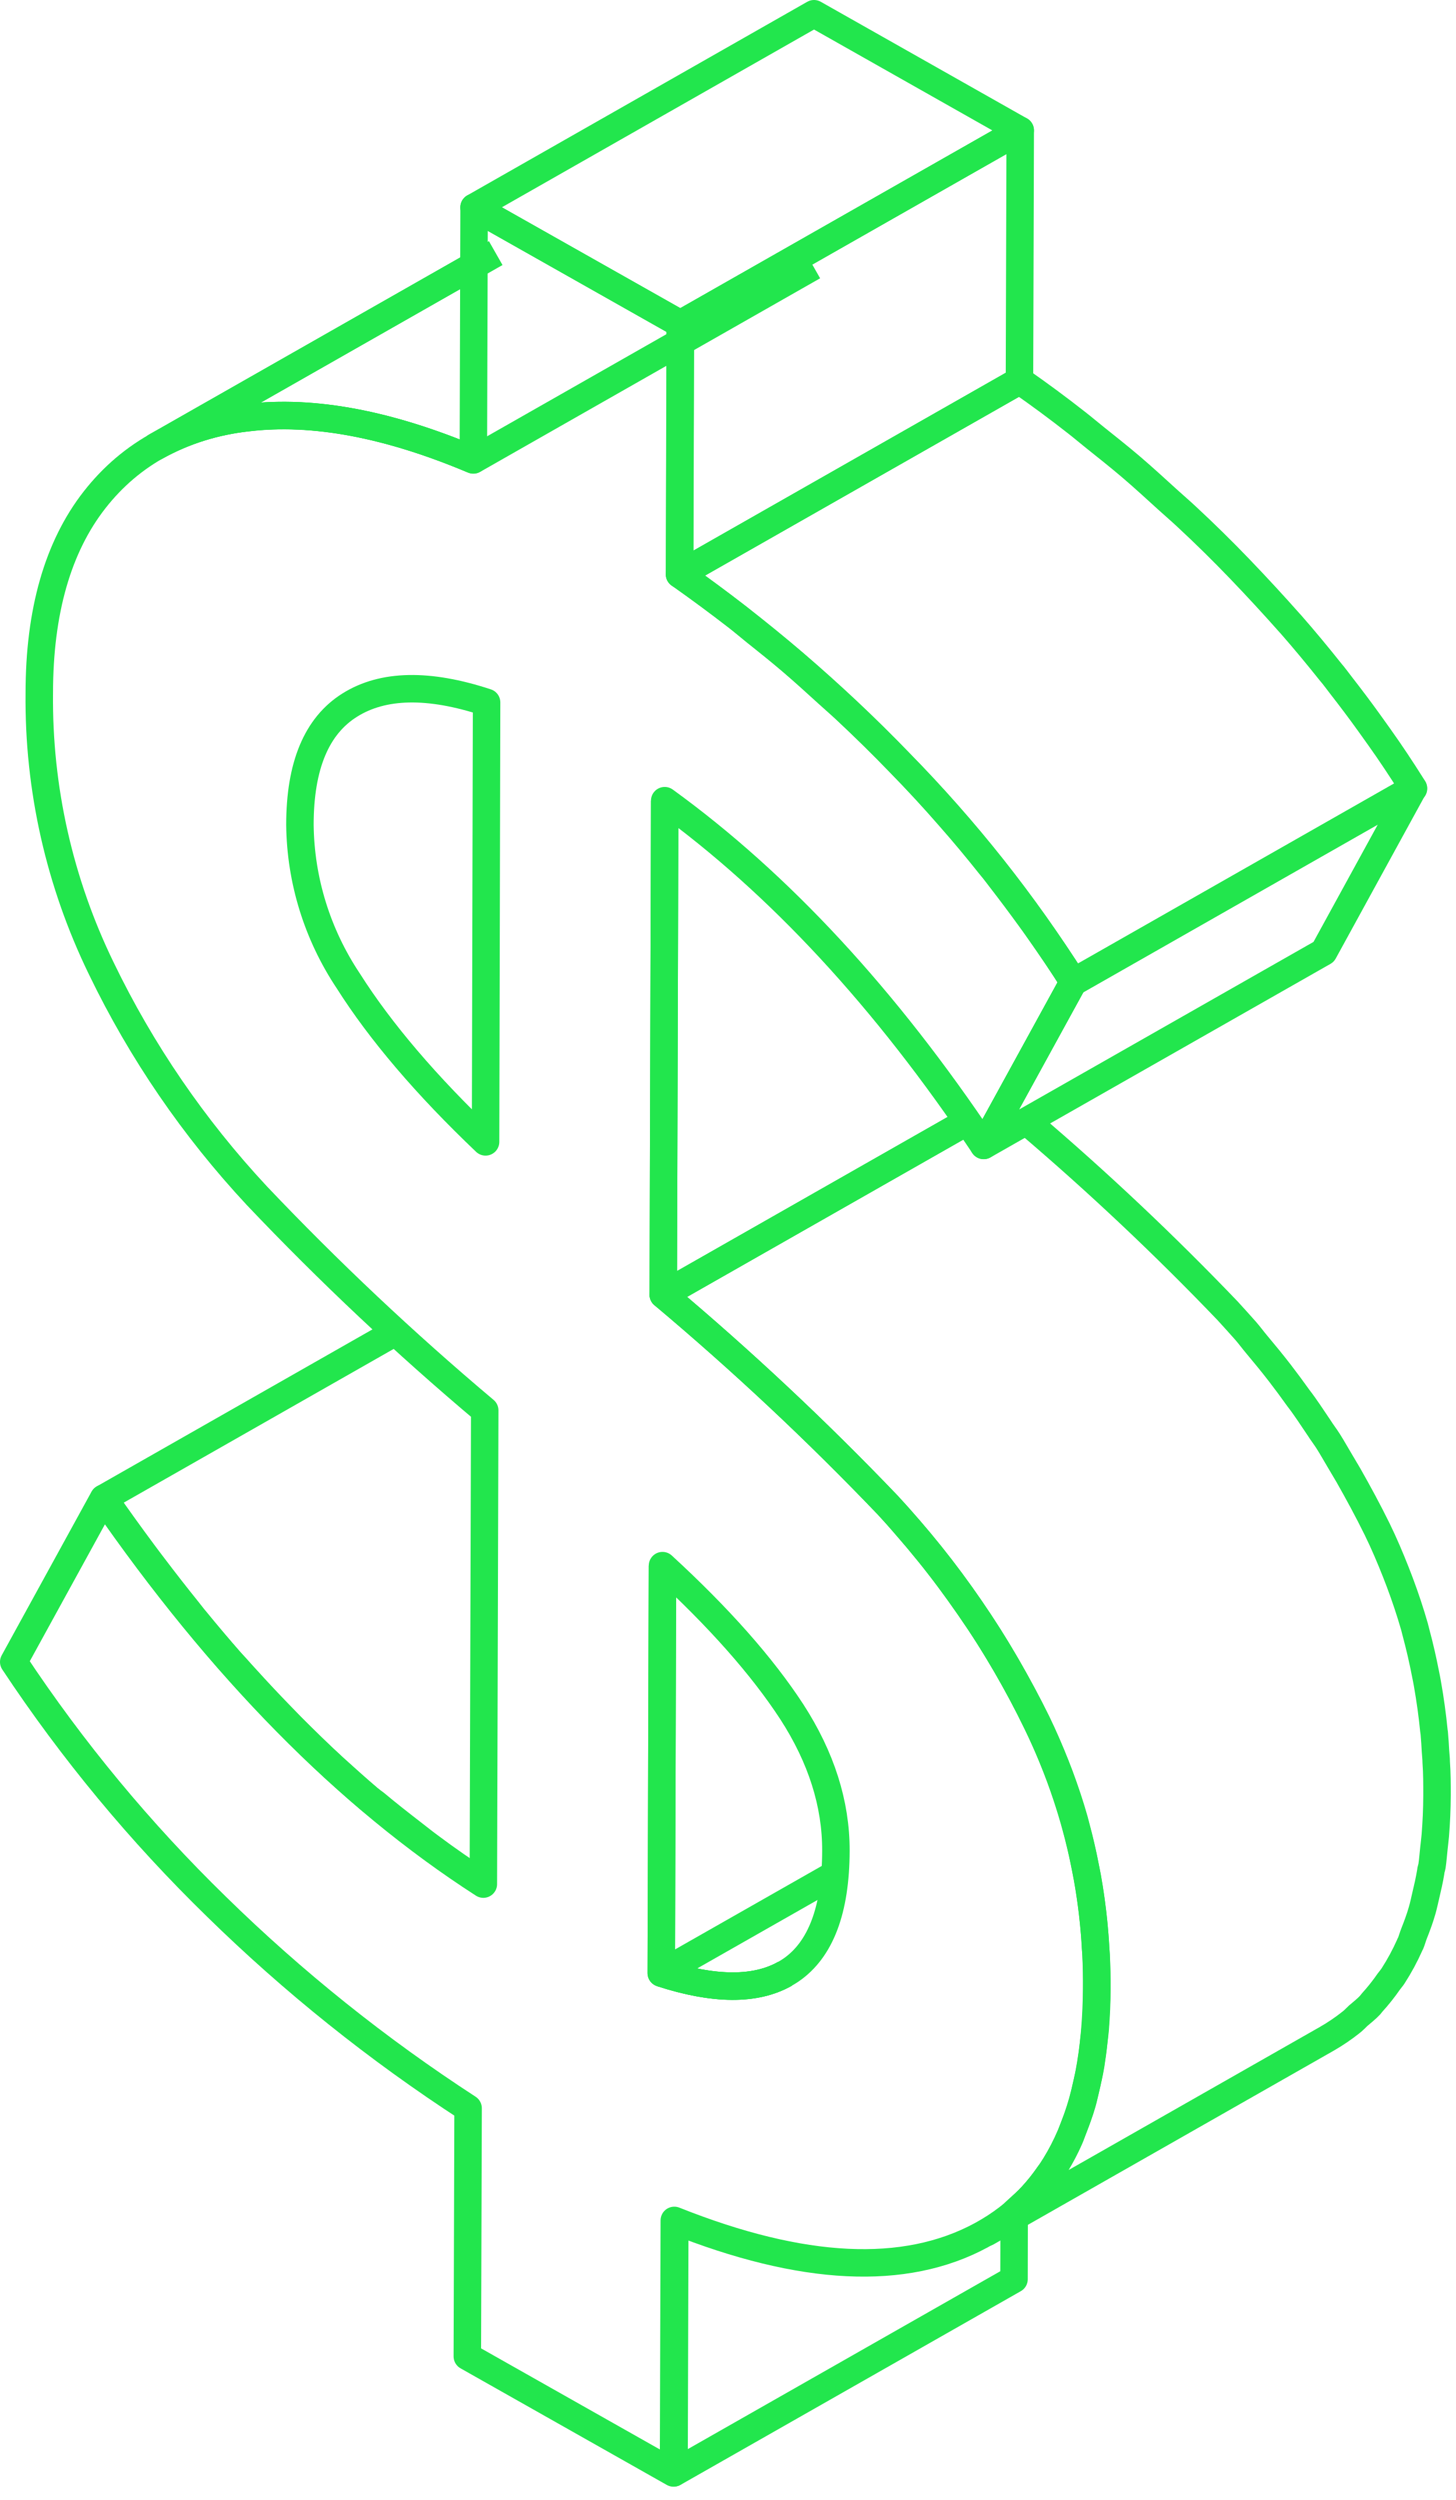 <svg width="106" height="182" viewBox="0 0 106 182" fill="none" xmlns="http://www.w3.org/2000/svg">
<path d="M73.833 161.235L73.823 165.91L49.071 179.998L49.126 161.61" stroke="#22E64D" stroke-width="2" stroke-linejoin="round"/>
<path d="M28.91 96.898L7.562 109.055C8.512 110.429 9.472 111.755 10.437 113.055C10.699 113.41 10.965 113.759 11.232 114.109C12.036 115.168 12.846 116.208 13.66 117.217C13.851 117.449 14.037 117.71 14.223 117.922C15.073 118.961 15.933 119.981 16.798 120.966L17.185 121.385C17.441 121.675 17.688 121.951 17.954 122.237C18.742 123.107 19.536 123.954 20.337 124.779C20.624 125.074 20.91 125.375 21.197 125.665C22.228 126.7 23.263 127.71 24.314 128.675L24.49 128.833C25.269 129.542 26.049 130.237 26.833 130.907C26.994 131.044 27.16 131.158 27.336 131.291C28.206 132.02 29.085 132.709 29.965 133.389C30.393 133.714 30.815 134.064 31.242 134.374C32.555 135.36 33.877 136.271 35.214 137.128" stroke="#22E64D" stroke-width="2" stroke-linejoin="round"/>
<path d="M48.141 143.625C52.005 144.876 55.01 144.893 57.155 143.674" stroke="#22E64D" stroke-width="2" stroke-linejoin="round"/>
<path d="M57.155 143.674C55.01 144.896 52.005 144.88 48.141 143.625" stroke="#22E64D" stroke-width="2" stroke-linejoin="round"/>
<path d="M60.936 136.345L48.141 143.625L48.226 113.966" stroke="#22E64D" stroke-width="2" stroke-linejoin="round"/>
<path d="M70.529 81.578L48.287 94.243C54.008 99.049 59.458 104.156 64.612 109.543C65.361 110.341 66.06 111.188 66.769 112.006C67.322 112.671 67.875 113.341 68.403 114.03C68.87 114.626 69.318 115.242 69.765 115.858C70.275 116.567 70.778 117.291 71.274 118.03C71.77 118.769 72.261 119.544 72.747 120.355C72.963 120.725 73.189 121.089 73.4 121.463C74.129 122.734 74.833 124.03 75.492 125.375C75.995 126.414 76.452 127.478 76.875 128.547C76.97 128.788 77.066 129.04 77.156 129.276C77.548 130.335 77.91 131.409 78.217 132.498C78.257 132.645 78.292 132.798 78.333 132.946C78.601 133.931 78.832 134.939 79.026 135.97C79.072 136.202 79.122 136.433 79.167 136.67C79.365 137.786 79.519 138.919 79.63 140.069C79.68 140.561 79.715 141.054 79.745 141.546C79.745 141.808 79.786 142.039 79.801 142.325C79.841 143.128 79.861 143.94 79.856 144.758C79.856 145.773 79.806 146.729 79.735 147.684C79.71 147.99 79.67 148.275 79.635 148.571C79.575 149.162 79.499 149.743 79.409 150.305C79.318 150.866 79.172 151.482 79.037 152.053C78.951 152.413 78.881 152.783 78.78 153.122C78.604 153.733 78.388 154.3 78.167 154.861C78.066 155.117 77.986 155.393 77.875 155.64C77.531 156.426 77.122 157.184 76.653 157.905C76.558 158.053 76.442 158.176 76.342 158.319C75.974 158.853 75.569 159.362 75.13 159.841C74.813 160.181 74.466 160.496 74.124 160.802C73.948 160.955 73.787 161.122 73.622 161.294C73.06 161.743 72.463 162.149 71.837 162.506L96.588 148.413C97.214 148.054 97.811 147.649 98.373 147.201C98.554 147.059 98.715 146.886 98.876 146.733C99.173 146.477 99.48 146.241 99.751 145.95C99.801 145.896 99.836 145.832 99.887 145.778C100.325 145.297 100.73 144.789 101.098 144.256C101.199 144.113 101.32 143.985 101.415 143.837C101.881 143.115 102.289 142.359 102.637 141.576C102.637 141.542 102.672 141.517 102.687 141.482C102.778 141.266 102.843 141.014 102.929 140.793C103.15 140.231 103.366 139.665 103.537 139.059C103.637 138.714 103.713 138.345 103.798 137.985C103.934 137.414 104.065 136.842 104.165 136.236C104.165 136.098 104.231 135.98 104.251 135.842C104.316 135.414 104.346 134.951 104.397 134.502C104.427 134.207 104.467 133.921 104.492 133.616C104.568 132.675 104.613 131.709 104.618 130.69C104.618 129.872 104.618 129.064 104.558 128.261C104.558 128 104.522 127.739 104.507 127.483C104.482 127.059 104.462 126.641 104.422 126.222C104.422 126.143 104.397 126.064 104.392 125.985C104.278 124.843 104.122 123.711 103.924 122.592C103.884 122.355 103.834 122.099 103.788 121.882C103.592 120.867 103.361 119.858 103.094 118.863C103.054 118.715 103.019 118.562 102.979 118.414C102.667 117.326 102.31 116.257 101.913 115.198C101.822 114.951 101.727 114.705 101.631 114.464C101.209 113.395 100.762 112.336 100.249 111.291C99.59 109.952 98.886 108.656 98.162 107.38L97.509 106.277C97.237 105.824 96.981 105.361 96.699 104.917C96.488 104.582 96.247 104.277 96.03 103.932C95.528 103.193 95.055 102.454 94.522 101.765C94.08 101.144 93.627 100.533 93.165 99.932C92.632 99.243 92.084 98.573 91.525 97.908C91.244 97.578 90.987 97.223 90.706 96.898C90.269 96.405 89.826 95.913 89.374 95.42C84.781 90.624 79.941 86.06 74.874 81.746" stroke="#22E64D" stroke-width="2" stroke-linejoin="round"/>
<path d="M70.349 81.682L48.287 94.243L48.392 58.288" stroke="#22E64D" stroke-width="2" stroke-linejoin="round"/>
<path d="M36.089 18.423L11.337 32.516C13.397 31.372 15.675 30.654 18.029 30.408C22.791 29.836 28.281 30.871 34.46 33.481L59.212 19.388" stroke="#22E64D" stroke-width="2" stroke-linejoin="round"/>
<path d="M34.46 33.472C28.281 30.861 22.791 29.826 18.029 30.398C15.675 30.644 13.397 31.362 11.337 32.506L34.737 19.186" stroke="#22E64D" stroke-width="2" stroke-linejoin="round"/>
<path d="M49.523 23.581L74.275 9.492L74.219 27.713L49.468 41.806L49.523 23.581Z" stroke="#22E64D" stroke-width="2" stroke-linejoin="round"/>
<path d="M34.51 15.093L59.262 1L74.275 9.492L49.523 23.581L34.51 15.093Z" stroke="#22E64D" stroke-width="2" stroke-linejoin="round"/>
<path d="M72.882 64.013C73.59 64.929 74.277 65.847 74.944 66.766C75.18 67.096 75.421 67.416 75.648 67.751C76.518 68.988 77.357 70.214 78.162 71.49L102.908 57.397L102.758 57.156C102.018 55.983 101.249 54.821 100.42 53.658L99.716 52.673C99.052 51.747 98.363 50.831 97.649 49.914C97.388 49.58 97.147 49.24 96.855 48.9C95.92 47.727 94.954 46.56 93.939 45.402L93.904 45.368C92.74 44.054 91.529 42.741 90.269 41.427C89.008 40.114 87.718 38.844 86.397 37.619C85.96 37.206 85.502 36.821 85.06 36.417C84.175 35.614 83.295 34.802 82.39 34.028L82.269 33.925C81.435 33.216 80.58 32.541 79.73 31.861C79.278 31.501 78.835 31.122 78.378 30.767C77.037 29.713 75.658 28.694 74.24 27.708L49.473 41.806C50.871 42.792 52.25 43.81 53.611 44.861C54.069 45.215 54.506 45.594 54.959 45.959C55.853 46.673 56.748 47.383 57.618 48.126C58.488 48.87 59.408 49.708 60.293 50.515C60.735 50.919 61.188 51.304 61.625 51.717C62.943 52.949 64.233 54.218 65.497 55.525C66.764 56.821 67.97 58.131 69.132 59.466C70.162 60.633 71.143 61.816 72.088 63.003C72.36 63.323 72.616 63.663 72.882 64.013Z" stroke="#22E64D" stroke-width="2" stroke-linejoin="round"/>
<path d="M75.471 125.394C72.673 119.613 69.013 114.27 64.612 109.543C59.457 104.156 54.008 99.049 48.286 94.243L48.392 58.283C56.728 64.323 64.469 72.687 71.615 83.376L78.151 71.47C74.523 65.731 70.285 60.384 65.506 55.52C60.623 50.458 55.257 45.865 49.483 41.801L49.533 23.575L34.515 15.093L34.46 33.472C28.281 30.861 22.79 29.826 18.029 30.398C13.268 30.969 9.547 32.979 6.883 36.388C4.218 39.797 2.86 44.501 2.86 50.456C2.786 57.393 4.334 64.254 7.385 70.515C10.295 76.543 14.108 82.112 18.698 87.036C23.926 92.546 29.465 97.764 35.289 102.666L35.189 137.148C25.281 130.773 16.063 121.414 7.536 109.07L1 120.976C5.261 127.411 10.209 133.384 15.762 138.793C21.353 144.268 27.489 149.183 34.078 153.462L34.022 171.526L49.035 180.013L49.091 161.629C58.422 165.35 65.865 165.713 71.419 162.718C76.973 159.723 79.779 153.75 79.836 144.798C79.916 138.088 78.423 131.45 75.471 125.394V125.394ZM35.35 83.12C31.036 79.012 27.704 75.106 25.355 71.401C23.1 68.021 21.879 64.08 21.835 60.042C21.835 55.737 23.049 52.829 25.475 51.318C27.884 49.811 31.197 49.737 35.425 51.131L35.35 83.12ZM57.588 143.404C55.416 144.881 52.273 144.96 48.14 143.625L48.231 113.966C52.34 117.739 55.478 121.285 57.643 124.601C59.785 127.912 60.866 131.291 60.856 134.724C60.846 139.029 59.745 141.921 57.588 143.404Z" stroke="#22E64D" stroke-width="2" stroke-linejoin="round"/>
<path d="M78.141 71.475L102.893 57.382L96.367 69.293L71.615 83.381L78.141 71.475Z" stroke="#22E64D" stroke-width="2" stroke-linejoin="round"/>
</svg>

